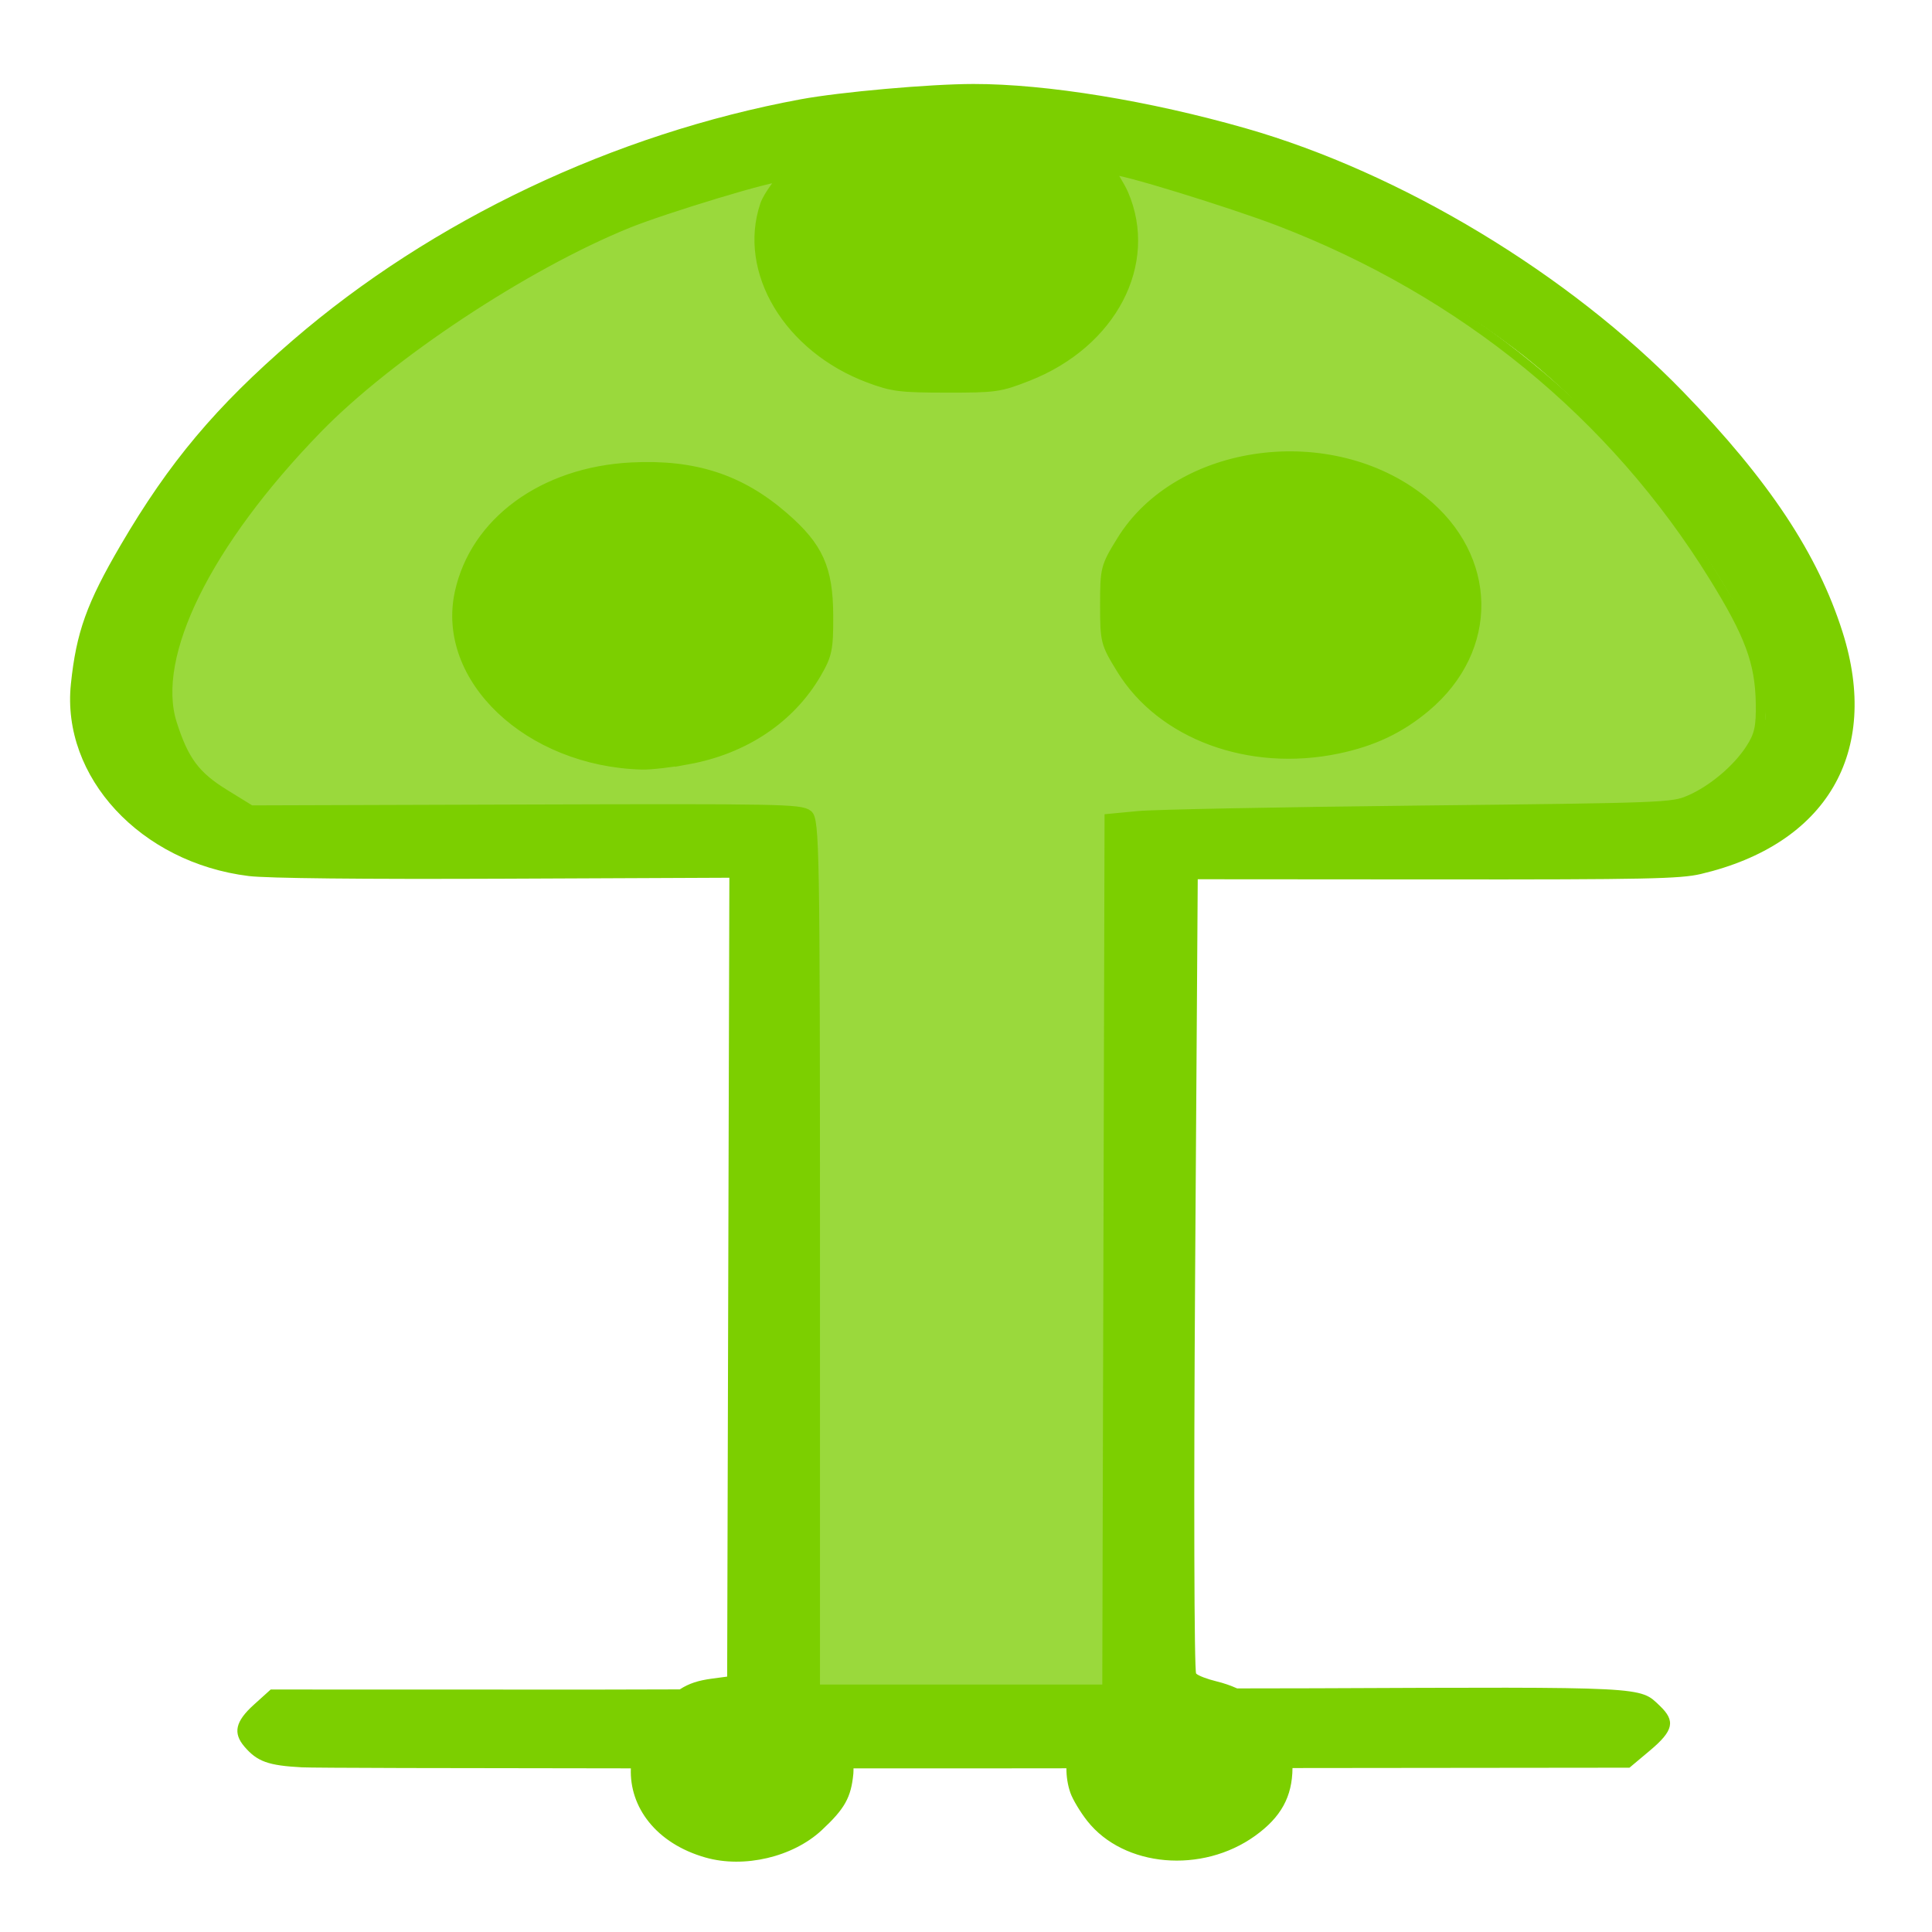 <?xml version="1.0" encoding="UTF-8" standalone="no"?>
<!-- Created with Inkscape (http://www.inkscape.org/) -->

<svg
   width="128"
   height="128"
   viewBox="0 0 33.867 33.867"
   version="1.1"
   id="svg5"
   xml:space="preserve"
   inkscape:version="1.4.2 (2aeb623e1d, 2025-05-12)"
   sodipodi:docname="icon-square.svg"
   inkscape:export-filename="../31e775f6/logo-small.png"
   inkscape:export-xdpi="96"
   inkscape:export-ydpi="96"
   xmlns:inkscape="http://www.inkscape.org/namespaces/inkscape"
   xmlns:sodipodi="http://sodipodi.sourceforge.net/DTD/sodipodi-0.dtd"
   xmlns="http://www.w3.org/2000/svg"
   xmlns:svg="http://www.w3.org/2000/svg"><sodipodi:namedview
     id="namedview7"
     pagecolor="#505050"
     bordercolor="#eeeeee"
     borderopacity="1"
     inkscape:showpageshadow="0"
     inkscape:pageopacity="0"
     inkscape:pagecheckerboard="0"
     inkscape:deskcolor="#505050"
     inkscape:document-units="mm"
     showgrid="false"
     inkscape:zoom="2.7972783"
     inkscape:cx="68.459401"
     inkscape:cy="95.986158"
     inkscape:window-width="1920"
     inkscape:window-height="1011"
     inkscape:window-x="0"
     inkscape:window-y="0"
     inkscape:window-maximized="1"
     inkscape:current-layer="g5778" /><defs
     id="defs2" /><g
     inkscape:label="Layer 1"
     inkscape:groupmode="layer"
     id="layer1"><g
       id="g5778"
       transform="translate(-3.194,-9.711)"
       style="fill:#1d293d;fill-opacity:1"><g
         id="g1"
         transform="matrix(0.176,0,0,0.141,1.524,7.844)"><path
           id="path302"
           style="fill:#7ccf00;fill-opacity:1;stroke-width:0.43"
           d="m 106.435,23.682 c -4.342,0.005 -13.262,0.993 -17.211,1.906 -18.587,4.297 -36.709,15.031 -50.58,29.961 -7.647,8.231 -12.305,15.15 -17.135,25.454 -3.385,7.223 -4.426,10.849 -4.96,17.281 -0.96,11.563 6.945,22.215 17.715,23.869 1.841,0.283 11.28,0.406 25.399,0.331 l 22.47,-0.12 -0.11,49.659 -0.109,49.659 -1.505,0.25 c -1.362,0.226 -2.279,0.588 -3.214,1.339 -4.918,0.017 -0.371,-0.003 -8.445,0.026 l -32.3,-0.011 -1.671,1.883 c -1.849,2.084 -2.109,3.524 -0.941,5.224 1.275,1.855 2.367,2.345 5.72,2.568 1.107,0.074 15.061,0.111 32.765,0.128 -0.155,4.803 2.498,9.336 7.441,11.088 3.84,1.361 8.693,-0.063 11.563,-3.394 2.302,-2.671 2.927,-4.063 3.156,-7.027 0.017,-0.219 0.012,-0.444 0.015,-0.666 4.627,-0.003 7.909,0.007 12.786,0.001 l 8.419,-0.011 c -2.5e-4,1.045 0.126,2.075 0.393,3.037 0.232,0.836 0.995,2.423 1.695,3.526 3.64,5.739 11.42,6.588 16.718,1.824 2.573,-2.313 3.688,-4.849 3.713,-8.417 l 33.563,-0.044 2.043,-2.14 c 2.352,-2.465 2.564,-3.669 0.976,-5.556 -2.024,-2.405 -1.113,-2.348 -34.393,-2.178 -4.383,0.011 -4.381,0.009 -7.703,0.017 -0.646,-0.36 -1.333,-0.661 -2.063,-0.88 -0.911,-0.273 -1.819,-0.707 -2.019,-0.964 -0.2,-0.257 -0.246,-22.582 -0.103,-49.61 l 0.261,-49.143 23.872,0.021 c 20.732,0.018 24.182,-0.07 26.23,-0.672 12.55,-3.687 17.919,-15.114 14.125,-30.066 C 190.546,82.116 185.693,72.979 177.163,61.993 165.751,47.295 149.043,34.723 133.586,29.201 123.951,25.759 113.691,23.673 106.435,23.682 Z m 13.625,10.764 c 15.167,3.755 28.54,11.114 40.296,22.173 8.927,8.398 19.796,24.9 23.457,35.615 0.783,2.292 1.243,4.705 1.401,7.357 0.217,3.641 0.146,4.141 -0.924,6.48 -1.556,3.401 -4.78,6.422 -7.719,7.234 -1.752,0.484 -6.314,0.612 -22.178,0.624 l -19.973,0.015 c -7.187,0.182 -7.235,0.606 -14.46,1.112 l 0.112,54.117 0.112,54.004 c -15.862,0.028 -22.296,0.038 -29.707,0.056 l 0.258,-53.136 c 0.216,-44.52 0.162,-53.936 -0.316,-54.826 -0.969,-2.901 -4.41,-1.282 -13.283,-1.283 l -21.511,-0.112 -21.511,-0.111 -2.466,-1.862 c -3.027,-2.286 -3.81,-3.534 -5.013,-7.986 -1.08,-3.998 -0.987,-6.664 0.427,-12.199 2.465,-9.654 11.539,-24.106 20.743,-33.038 7.847,-7.615 19.155,-15.836 25.666,-18.659 4.084,-1.771 9.087,-3.502 13.713,-4.796 -1.207,2.502 -1.833,5.245 -1.833,8.023 2.44e-4,10.201 8.27,18.47 18.471,18.47 10.201,4.4e-5 18.47,-8.269 18.471,-18.47 -2.5e-4,-3.074 -0.768,-6.099 -2.232,-8.801 z m 17.952,35.475 c -10.201,2.44e-4 -18.47,8.27 -18.47,18.471 -4e-5,10.201 8.269,18.47 18.47,18.471 10.201,4e-5 18.471,-8.27 18.471,-18.471 4e-5,-10.201 -8.27,-18.471 -18.471,-18.471 z M 73.744,71.149 c -10.201,-4.2e-5 -18.471,8.27 -18.471,18.471 -4e-5,10.201 8.27,18.471 18.471,18.471 10.201,4e-5 18.471,-8.27 18.471,-18.471 4.2e-5,-10.201 -8.27,-18.471 -18.471,-18.471 z"
           sodipodi:nodetypes="sssssccccccccccsccssscccssscccsccssccsssssscsssssccccccccccccssssccccccccccccccc" /><path
           style="fill:#000000;fill-opacity:0;stroke:none;stroke-width:0.314;stop-color:#000000"
           d="m 90.827,170.909 c 0.104,-28.746 0.087,-53.075 -0.038,-54.064 -0.125,-0.99 -0.482,-2.114 -0.793,-2.499 l -0.566,-0.699 -27.541,0.09 -27.541,0.09 -1.501,-1.189 c -4.015,-3.18 -4.943,-4.547 -6.088,-8.963 -1.627,-6.275 0.354,-14.683 5.722,-24.292 6.876,-12.307 15.167,-21.561 27.63,-30.837 8.662,-6.447 13.871,-9.1 24.133,-12.288 8.989,-2.793 17.151,-3.858 25.17,-3.285 6.336,0.453 10.89,1.412 17.731,3.734 13.972,4.743 27.648,13.594 36.739,23.778 8.735,9.785 18.148,25.284 20.236,33.323 0.695,2.675 1.21,7.287 1.007,9.013 -0.481,4.083 -4.648,9.027 -8.749,10.383 -0.7,0.231 -8.832,0.42 -24.469,0.569 -21.077,0.2 -27.843,0.447 -31.402,1.143 l -0.75,0.147 0.146,54.056 0.146,54.056 H 105.343 90.637 Z"
           id="path3545" /><path
           style="fill:#9ad93c;fill-opacity:1;stroke:#7ccf00;stroke-width:1;stroke-dasharray:none;stroke-opacity:1;stop-color:#000000"
           d="m 90.658,169.17 c 0,-50.269 -0.052,-54.054 -0.757,-54.759 -0.699,-0.7 -2.846,-0.749 -28.111,-0.65 l -27.354,0.108 -2.634,-2.027 c -2.907,-2.237 -4.029,-4.114 -5.2,-8.699 -2.122,-8.31 3.423,-22.328 14.425,-36.468 7.144,-9.182 20.732,-20.401 30.976,-25.574 3.63,-1.834 14.878,-6.106 15.266,-5.719 0.117,0.117 -1.205,1.94 -1.568,3.284 -2.252,8.329 2.352,17.939 10.39,21.686 2.319,1.081 3.07,1.199 7.683,1.204 4.862,0.006 5.256,-0.064 8.035,-1.424 8.4,-4.111 12.575,-14.096 9.556,-22.856 -0.362,-1.05 -1.266,-2.65 -1.139,-2.776 0.409,-0.409 12.202,4.184 16.721,6.352 18.387,8.819 33.306,24.053 43.278,44.187 3.564,7.196 4.57,10.591 4.638,15.648 0.039,2.92 -0.138,3.915 -0.99,5.557 -1.325,2.553 -3.804,5.147 -6.075,6.359 -1.732,0.924 -2.44,0.957 -26.898,1.287 -13.816,0.186 -26.42,0.493 -28.009,0.681 l -2.89,0.343 -0.113,54.129 -0.113,54.129 -14.559,7e-5 -14.559,5e-5 z m -12.669,-61.401 c 5.591,-1.272 10.151,-5.083 12.768,-10.671 1.108,-2.367 1.233,-3.114 1.221,-7.305 -0.018,-5.931 -1.008,-8.674 -4.489,-12.433 -4.328,-4.675 -8.861,-6.516 -15.084,-6.128 -8.76,0.547 -15.577,6.778 -17.122,15.652 -1.874,10.762 6.899,21.159 18.17,21.533 0.808,0.027 2.849,-0.265 4.536,-0.649 z m 64.704,-1.326 c 3.502,-0.912 6.19,-2.505 8.746,-5.183 6.913,-7.243 6.769,-18.811 -0.324,-25.904 -9.09,-9.09 -24.167,-6.567 -29.884,5.002 -1.618,3.273 -1.674,3.547 -1.674,8.102 0,4.555 0.057,4.829 1.674,8.102 4.023,8.141 12.738,12.153 21.462,9.881 z"
           id="path4237"
           sodipodi:nodetypes="ssscssssssscsssssssssscccccsssssssssssssscs" /></g></g></g></svg>
